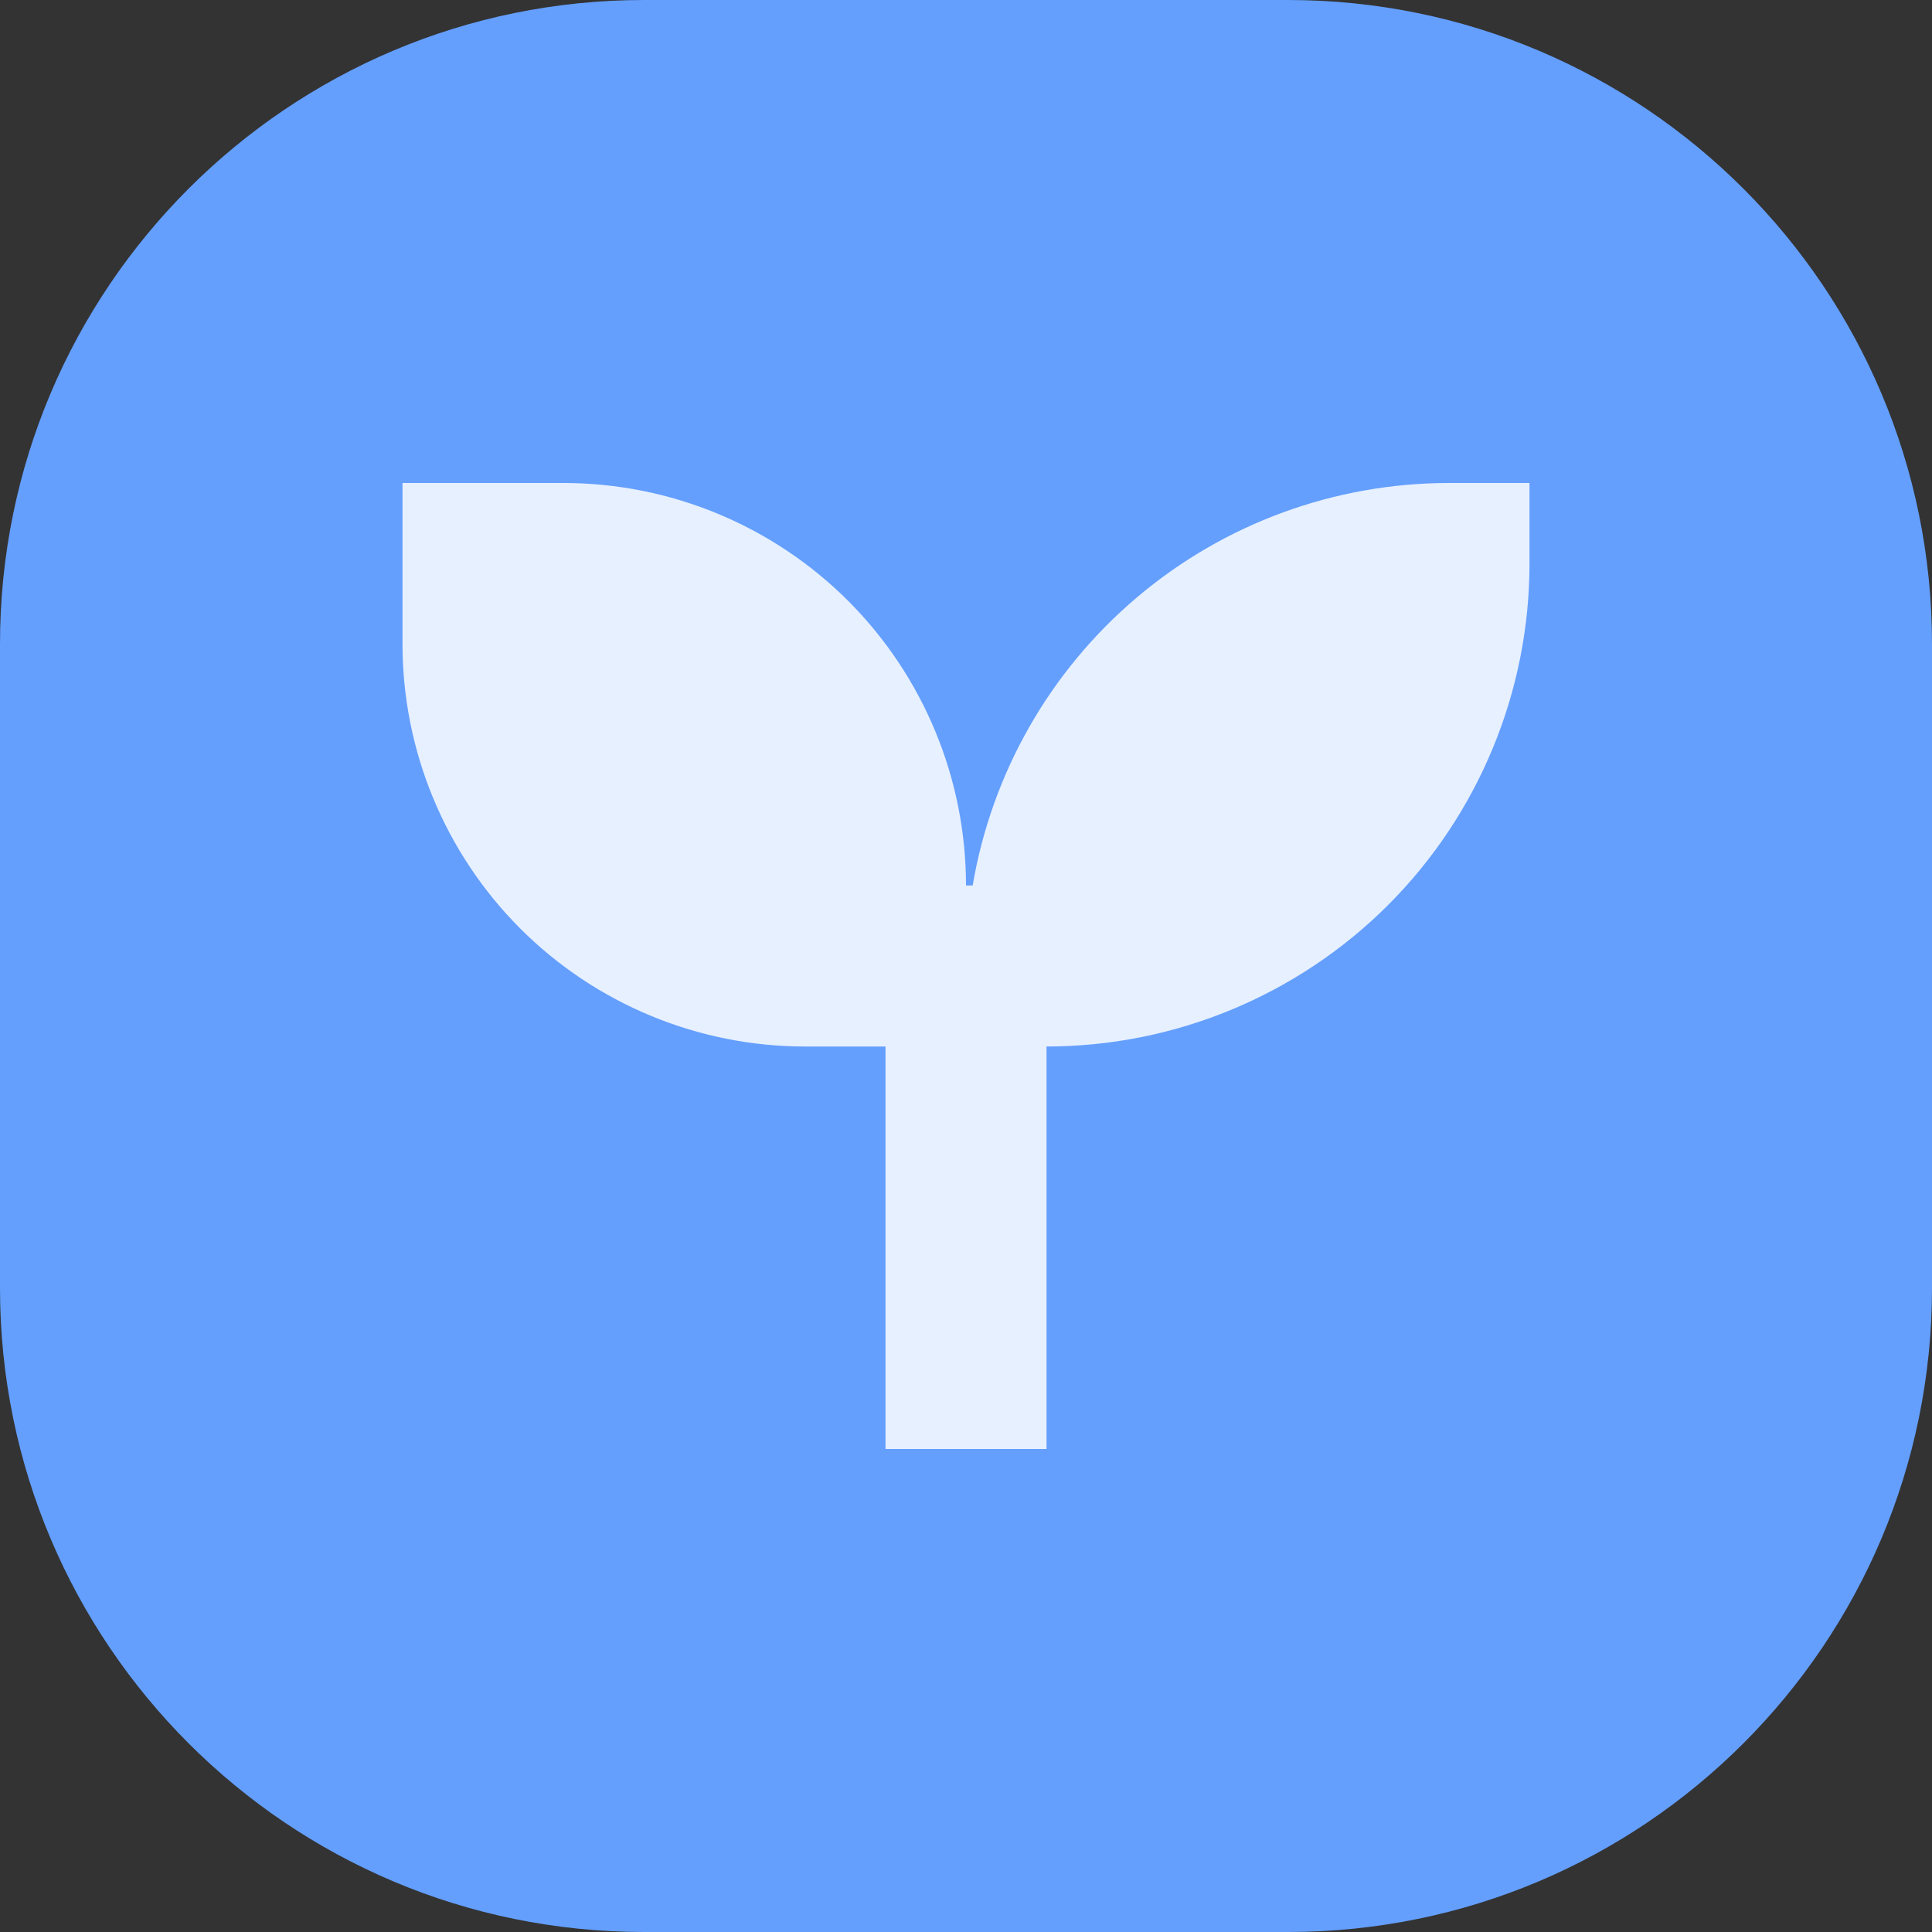 <svg width="24" height="24" viewBox="0 0 24 24" fill="none" xmlns="http://www.w3.org/2000/svg">
<rect x="0" y="0" width="24" height="24" fill="#333333" stroke="none"/>
<path d="M0 8C0 3.582 3.582 0 8 0H16C20.418 0 24 3.582 24 8V16C24 20.418 20.418 24 16 24H8C3.582 24 0 20.418 0 16V8Z" fill="#649FFE"/>
<path d="M13 13V18H11V13H10C8.674 13 7.402 12.473 6.464 11.536C5.527 10.598 5 9.326 5 8V6H7C8.326 6 9.598 6.527 10.536 7.464C11.473 8.402 12 9.674 12 11H12.083C12.32 9.602 13.044 8.333 14.127 7.418C15.21 6.502 16.582 6 18 6H19V7C19 8.591 18.368 10.117 17.243 11.243C16.117 12.368 14.591 13 13 13Z" fill="#E7F0FF"/>
</svg>
